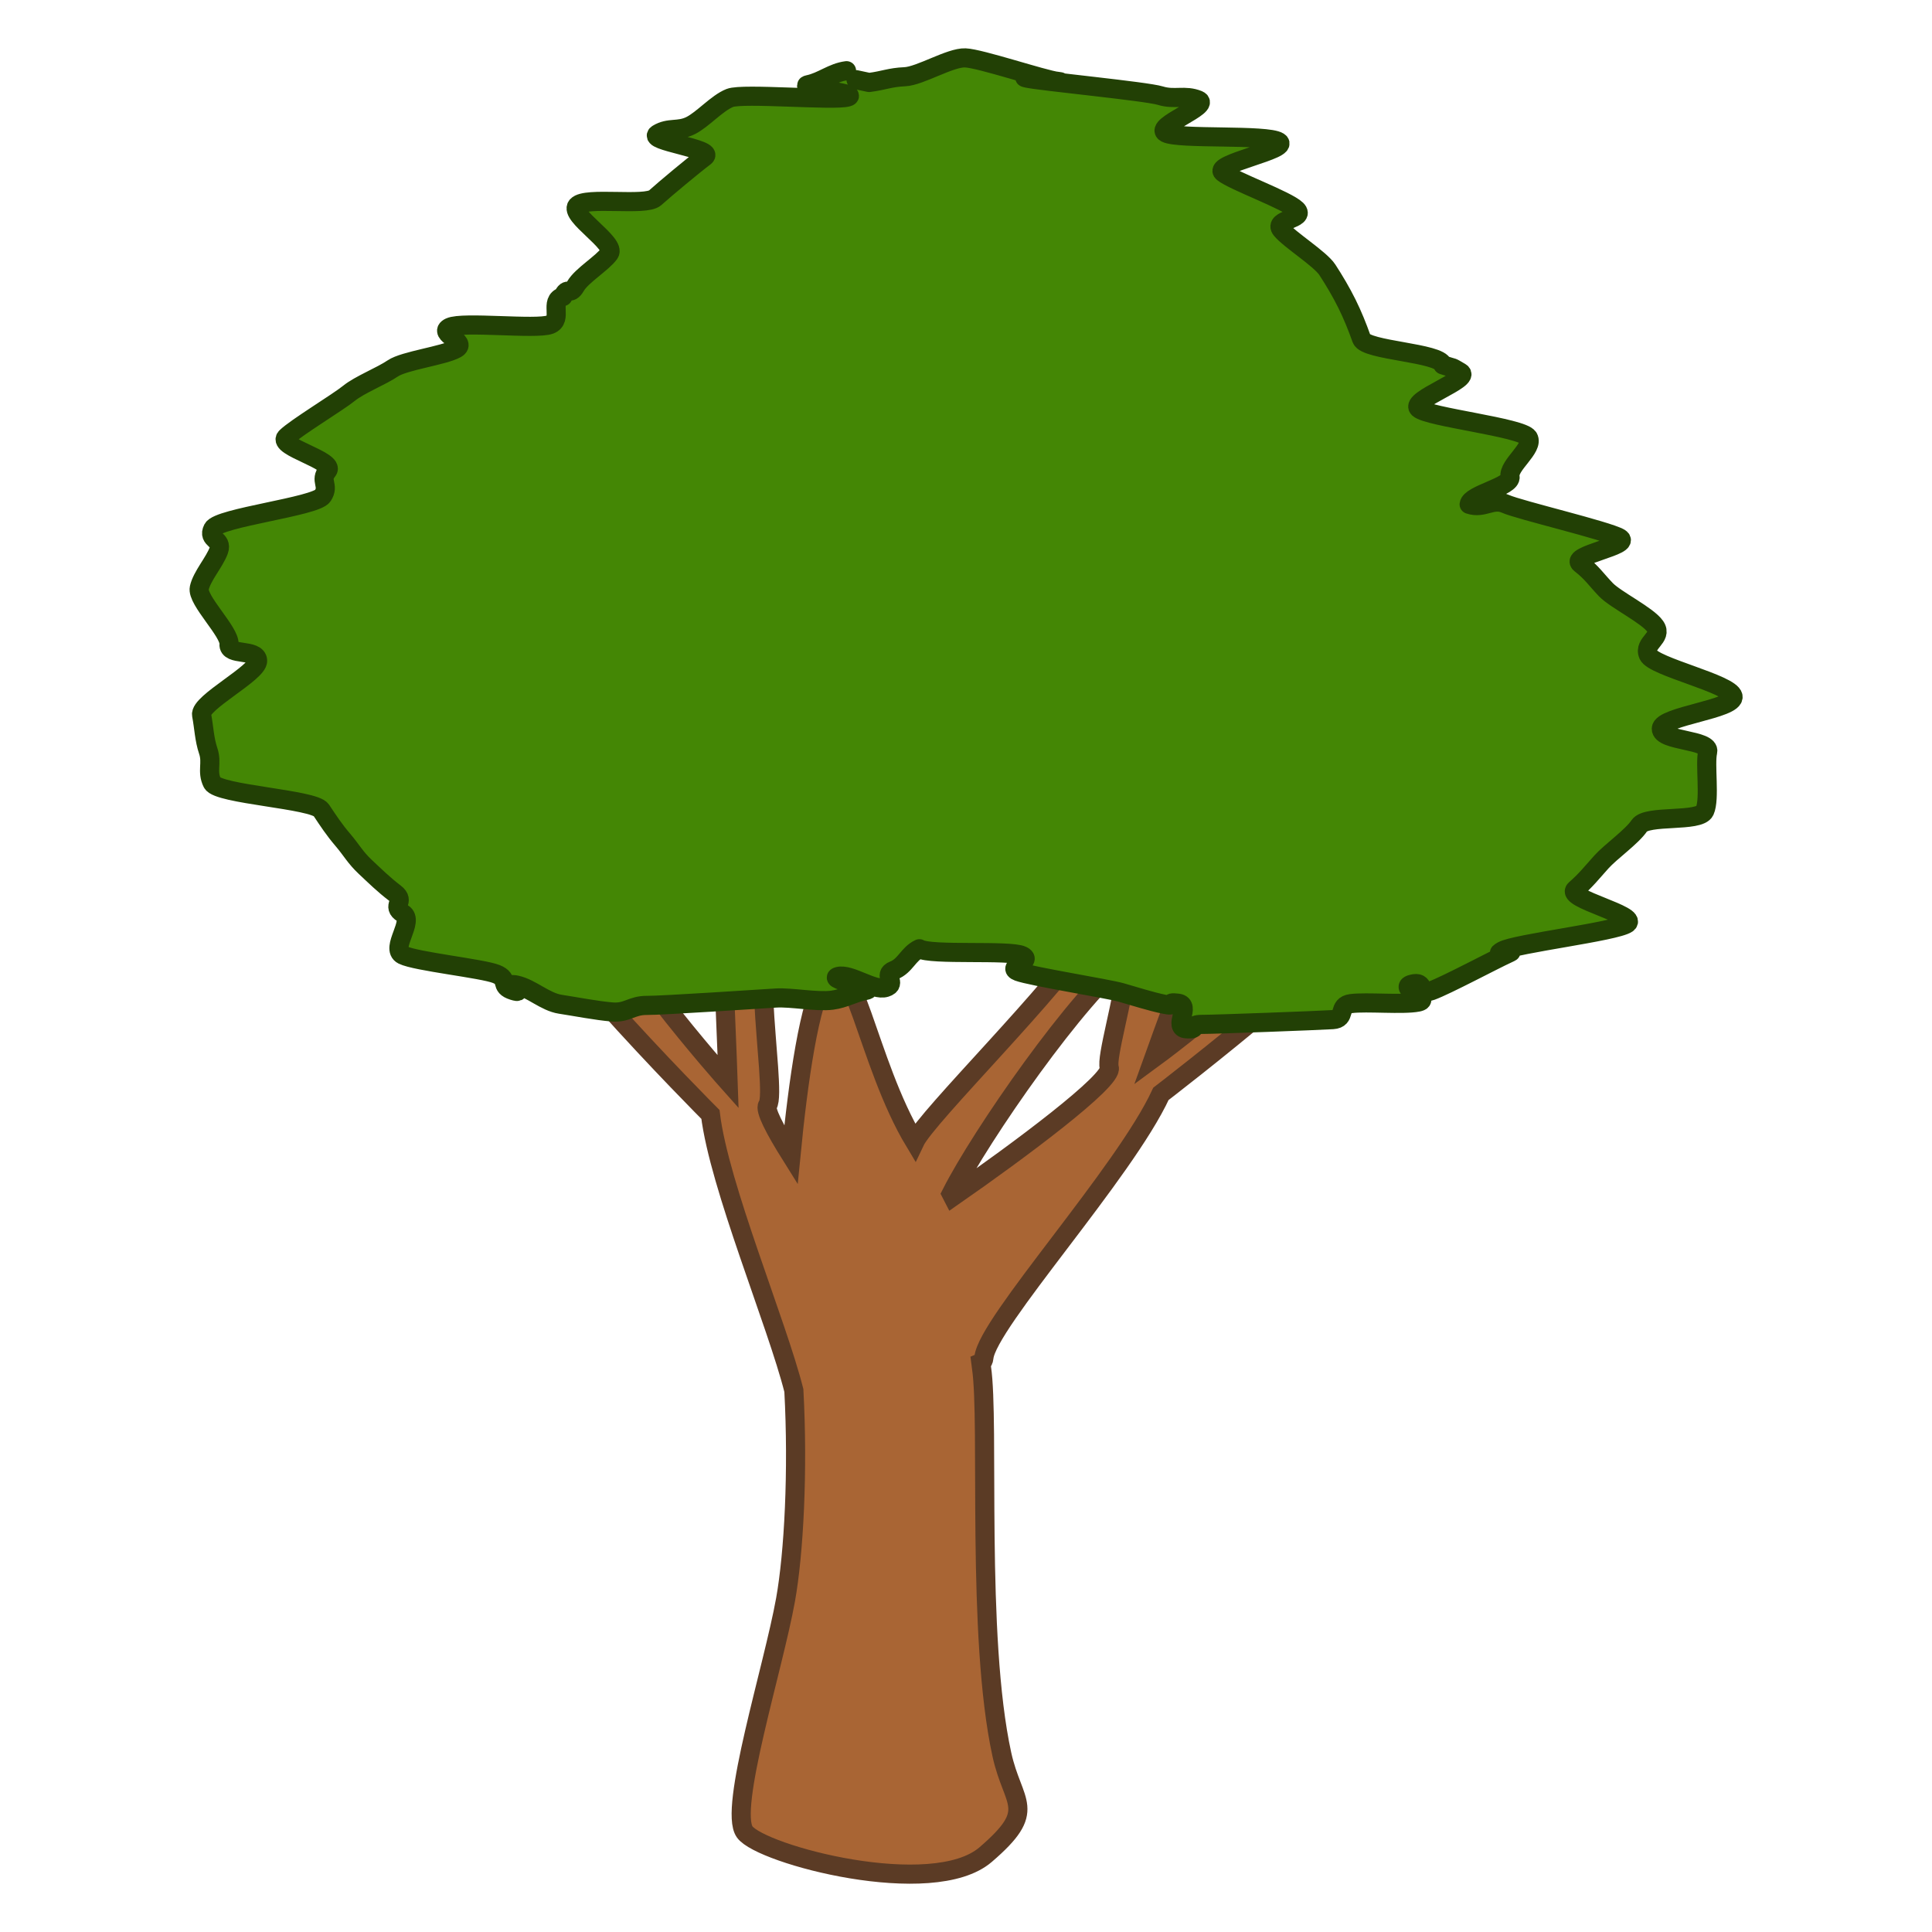 <?xml version="1.0" encoding="UTF-8" standalone="no"?>
<svg
   xmlns:dc="http://purl.org/dc/elements/1.1/"
   xmlns:cc="http://creativecommons.org/ns#"
   xmlns:rdf="http://www.w3.org/1999/02/22-rdf-syntax-ns#"
   xmlns:svg="http://www.w3.org/2000/svg"
   xmlns="http://www.w3.org/2000/svg"
   version="1.0"
   xml:space="preserve"
   height="100"
   width="100"
   id="svg602"><defs
     id="defs604" /><path
     id="path5473-3-9"
     d="m 69.979,42.662 c -0.688,0.013 -1.165,0.472 -0.808,1.564 0.953,2.911 -9.444,10.528 -9.444,10.528 0,0 2.722,-7.584 3.324,-8.773 0.602,-1.189 -8.122,0.18 -5.59,0.342 0.829,0.053 1.073,0.941 1.044,2.134 -0.958,-0.14 -1.977,-0.255 -1.977,-0.255 -1.774,2.928 -8.56,9.578 -9.183,10.899 -2.491,-4.138 -3.221,-10.454 -4.585,-8.539 -0.864,1.213 -1.452,5.447 -1.821,9.227 -0.827,-1.321 -1.372,-2.356 -1.206,-2.59 0.552,-0.775 -1.431,-10.456 1.03,-9.83 2.461,0.626 -3.781,-2.216 -3.57,-0.881 0.211,1.335 0.493,9.505 0.493,9.505 0,0 -6.876,-7.7 -7.406,-10.746 0,0 -4.615,-3.935 -4.521,-1.212 0.094,2.723 11.013,13.647 11.013,13.647 0.449,3.708 3.446,10.827 4.318,14.289 0.225,4.18 -6.3e-5,8.431 -0.431,10.833 -0.634,3.534 -2.958,10.838 -2.113,12.016 0.845,1.178 9.72,3.533 12.466,1.177 2.747,-2.356 1.415,-2.576 0.845,-5.182 -1.341,-6.125 -0.633,-17.198 -1.055,-20.026 -0.012,-0.077 -0.018,-0.171 -0.029,-0.251 0.085,-0.034 0.14,-0.114 0.153,-0.261 0.159,-1.787 7.279,-9.571 9.163,-13.659 0,0 11.296,-8.657 12.204,-11.185 0.567,-1.58 -1.168,-2.794 -2.315,-2.772 z m -11.568,6.859 c -0.285,2.354 -1.166,5.222 -0.995,5.742 0.215,0.658 -4.711,4.323 -8.093,6.672 -0.026,-0.052 -0.058,-0.099 -0.085,-0.151 1.536,-3.035 6.579,-10.301 9.173,-12.263 z"
     style="fill:#a96534;fill-opacity:1;fill-rule:evenodd;stroke:#5b3b25;stroke-width:0.99;stroke-linecap:butt;stroke-linejoin:miter;stroke-miterlimit:4;stroke-dasharray:none;stroke-opacity:1" /><path
     style="color:#000000;clip-rule:nonzero;display:inline;overflow:visible;visibility:visible;opacity:1;isolation:auto;mix-blend-mode:normal;color-interpolation:sRGB;color-interpolation-filters:linearRGB;solid-color:#000000;solid-opacity:1;fill:#448705;fill-opacity:1;fill-rule:nonzero;stroke:#224005;stroke-width:0.99;stroke-linecap:round;stroke-linejoin:round;stroke-miterlimit:4;stroke-dasharray:none;stroke-dashoffset:0;stroke-opacity:1;marker:none;color-rendering:auto;image-rendering:auto;shape-rendering:auto;text-rendering:auto;enable-background:accumulate"
     d="m 43.816,3.66 c -0.736,0.095 -1.255,0.569 -1.967,0.72 -0.72,0.153 2.719,0.435 2.027,0.642 -0.698,0.209 -5.431,-0.215 -6.096,0.047 -0.669,0.263 -1.404,1.118 -2.035,1.432 -0.634,0.315 -1.116,0.07 -1.708,0.433 -0.593,0.364 2.989,0.769 2.442,1.178 -0.547,0.409 -2.07,1.675 -2.567,2.126 -0.495,0.45 -3.599,-0.079 -4.04,0.41 -0.439,0.486 2.049,1.951 1.667,2.474 -0.379,0.518 -1.429,1.134 -1.748,1.685 -0.315,0.545 -0.404,-0.03 -0.656,0.545 -0.734,0.219 0.026,1.186 -0.669,1.449 -0.709,0.268 -4.516,-0.174 -5.182,0.137 -0.678,0.316 0.961,0.753 0.33,1.11 -0.642,0.363 -2.69,0.617 -3.281,1.019 -0.6,0.408 -1.728,0.847 -2.272,1.292 -0.551,0.451 -2.759,1.784 -3.25,2.269 -0.497,0.491 2.575,1.215 2.142,1.737 -0.437,0.527 0.118,0.743 -0.249,1.298 -0.371,0.56 -5.389,1.124 -5.686,1.707 -0.298,0.587 0.524,0.516 0.304,1.123 -0.221,0.608 -0.868,1.316 -1.007,1.941 -0.139,0.623 1.593,2.272 1.539,2.906 -0.054,0.63 1.448,0.218 1.481,0.855 0.033,0.629 -3.02,2.177 -2.9,2.81 0.124,0.648 0.135,1.248 0.344,1.867 0.213,0.63 -0.087,1.05 0.208,1.647 0.298,0.604 5.262,0.845 5.639,1.413 0.379,0.57 0.668,1.011 1.121,1.542 0.453,0.531 0.638,0.906 1.159,1.396 0.519,0.487 0.954,0.917 1.535,1.359 0.577,0.44 -0.222,0.657 0.412,1.05 0.628,0.389 -0.683,1.811 -0.005,2.151 0.671,0.337 4.124,0.698 4.839,0.985 0.706,0.283 0.13,0.624 0.874,0.856 0.735,0.229 -0.577,-0.456 0.19,-0.281 0.756,0.173 1.465,0.869 2.249,0.989 0.772,0.118 1.895,0.337 2.689,0.4 0.781,0.062 1.001,-0.347 1.799,-0.34 0.784,0.007 5.886,-0.334 6.682,-0.382 0.781,-0.047 2.106,0.215 2.895,0.113 0.659,-0.086 1.118,-0.388 1.765,-0.512 0.65,-0.124 -2.081,-0.557 -1.446,-0.718 0.637,-0.161 1.842,0.769 2.462,0.572 0.622,-0.198 -0.187,-0.651 0.414,-0.885 0.602,-0.235 0.749,-0.85 1.327,-1.12 0.577,0.357 4.688,0.047 5.321,0.354 0.622,0.301 -0.874,0.577 -0.205,0.828 0.657,0.246 4.622,0.881 5.317,1.078 0.683,0.193 1.531,0.469 2.245,0.614 0.701,0.142 -0.016,-0.15 0.71,-0.056 0.714,0.093 -0.3,1.281 0.433,1.326 0.721,0.045 0.083,-0.229 0.818,-0.23 0.724,0 6.029,-0.199 6.761,-0.246 0.722,-0.047 0.22,-0.737 0.945,-0.83 0.803,-0.104 2.689,0.078 3.46,-0.076 0.79,-0.158 -1.077,-0.72 -0.325,-0.926 0.771,-0.212 0.296,0.596 1.023,0.336 0.745,-0.267 3.256,-1.608 3.95,-1.921 0.713,-0.322 -0.929,0.221 -0.275,-0.145 0.673,-0.377 5.85,-0.99 6.455,-1.409 0.622,-0.431 -3.227,-1.295 -2.683,-1.766 0.56,-0.485 0.881,-0.904 1.352,-1.425 0.484,-0.537 1.578,-1.304 1.96,-1.873 0.392,-0.584 3.111,-0.16 3.388,-0.77 0.281,-0.622 -0.002,-2.412 0.151,-3.055 0.154,-0.646 -2.416,-0.539 -2.4,-1.199 0.016,-0.652 3.839,-1.014 3.713,-1.673 -0.127,-0.653 -4.123,-1.531 -4.387,-2.151 -0.264,-0.619 0.758,-0.887 0.365,-1.465 -0.386,-0.569 -2.055,-1.382 -2.558,-1.905 -0.49,-0.509 -0.726,-0.887 -1.319,-1.345 -0.574,-0.443 2.695,-0.942 2.031,-1.333 -0.64,-0.376 -5.191,-1.443 -5.909,-1.765 -0.69,-0.309 -1.123,0.28 -1.881,0.025 0.057,-0.513 2.211,-0.922 2.117,-1.429 -0.113,-0.587 1.247,-1.491 0.947,-2.021 -0.301,-0.531 -5.215,-1.062 -5.681,-1.515 -0.456,-0.443 2.764,-1.524 2.17,-1.87 -0.572,-0.333 -0.233,-0.158 -0.913,-0.383 -0.143,-0.64 -3.991,-0.732 -4.208,-1.345 -0.221,-0.624 -0.466,-1.231 -0.759,-1.823 -0.298,-0.601 -0.644,-1.186 -1.011,-1.751 -0.371,-0.571 -1.946,-1.548 -2.383,-2.08 -0.441,-0.536 1.284,-0.545 0.782,-1.038 C 66.597,10.356 63.865,9.38 63.303,8.932 62.739,8.482 66.804,7.738 66.188,7.339 65.572,6.94 61.008,7.229 60.345,6.883 59.682,6.538 62.729,5.467 62.026,5.178 61.325,4.891 60.796,5.179 60.06,4.951 59.327,4.724 53.922,4.21 53.16,4.045 52.404,3.882 55.53,4.315 54.749,4.216 53.978,4.118 50.754,3.028 49.964,2.996 c -0.778,-0.032 -2.342,0.941 -3.133,0.976 -0.776,0.034 -1.062,0.196 -1.846,0.297 l -0.677,-0.145"
     id="path5494-53-2" /></svg>